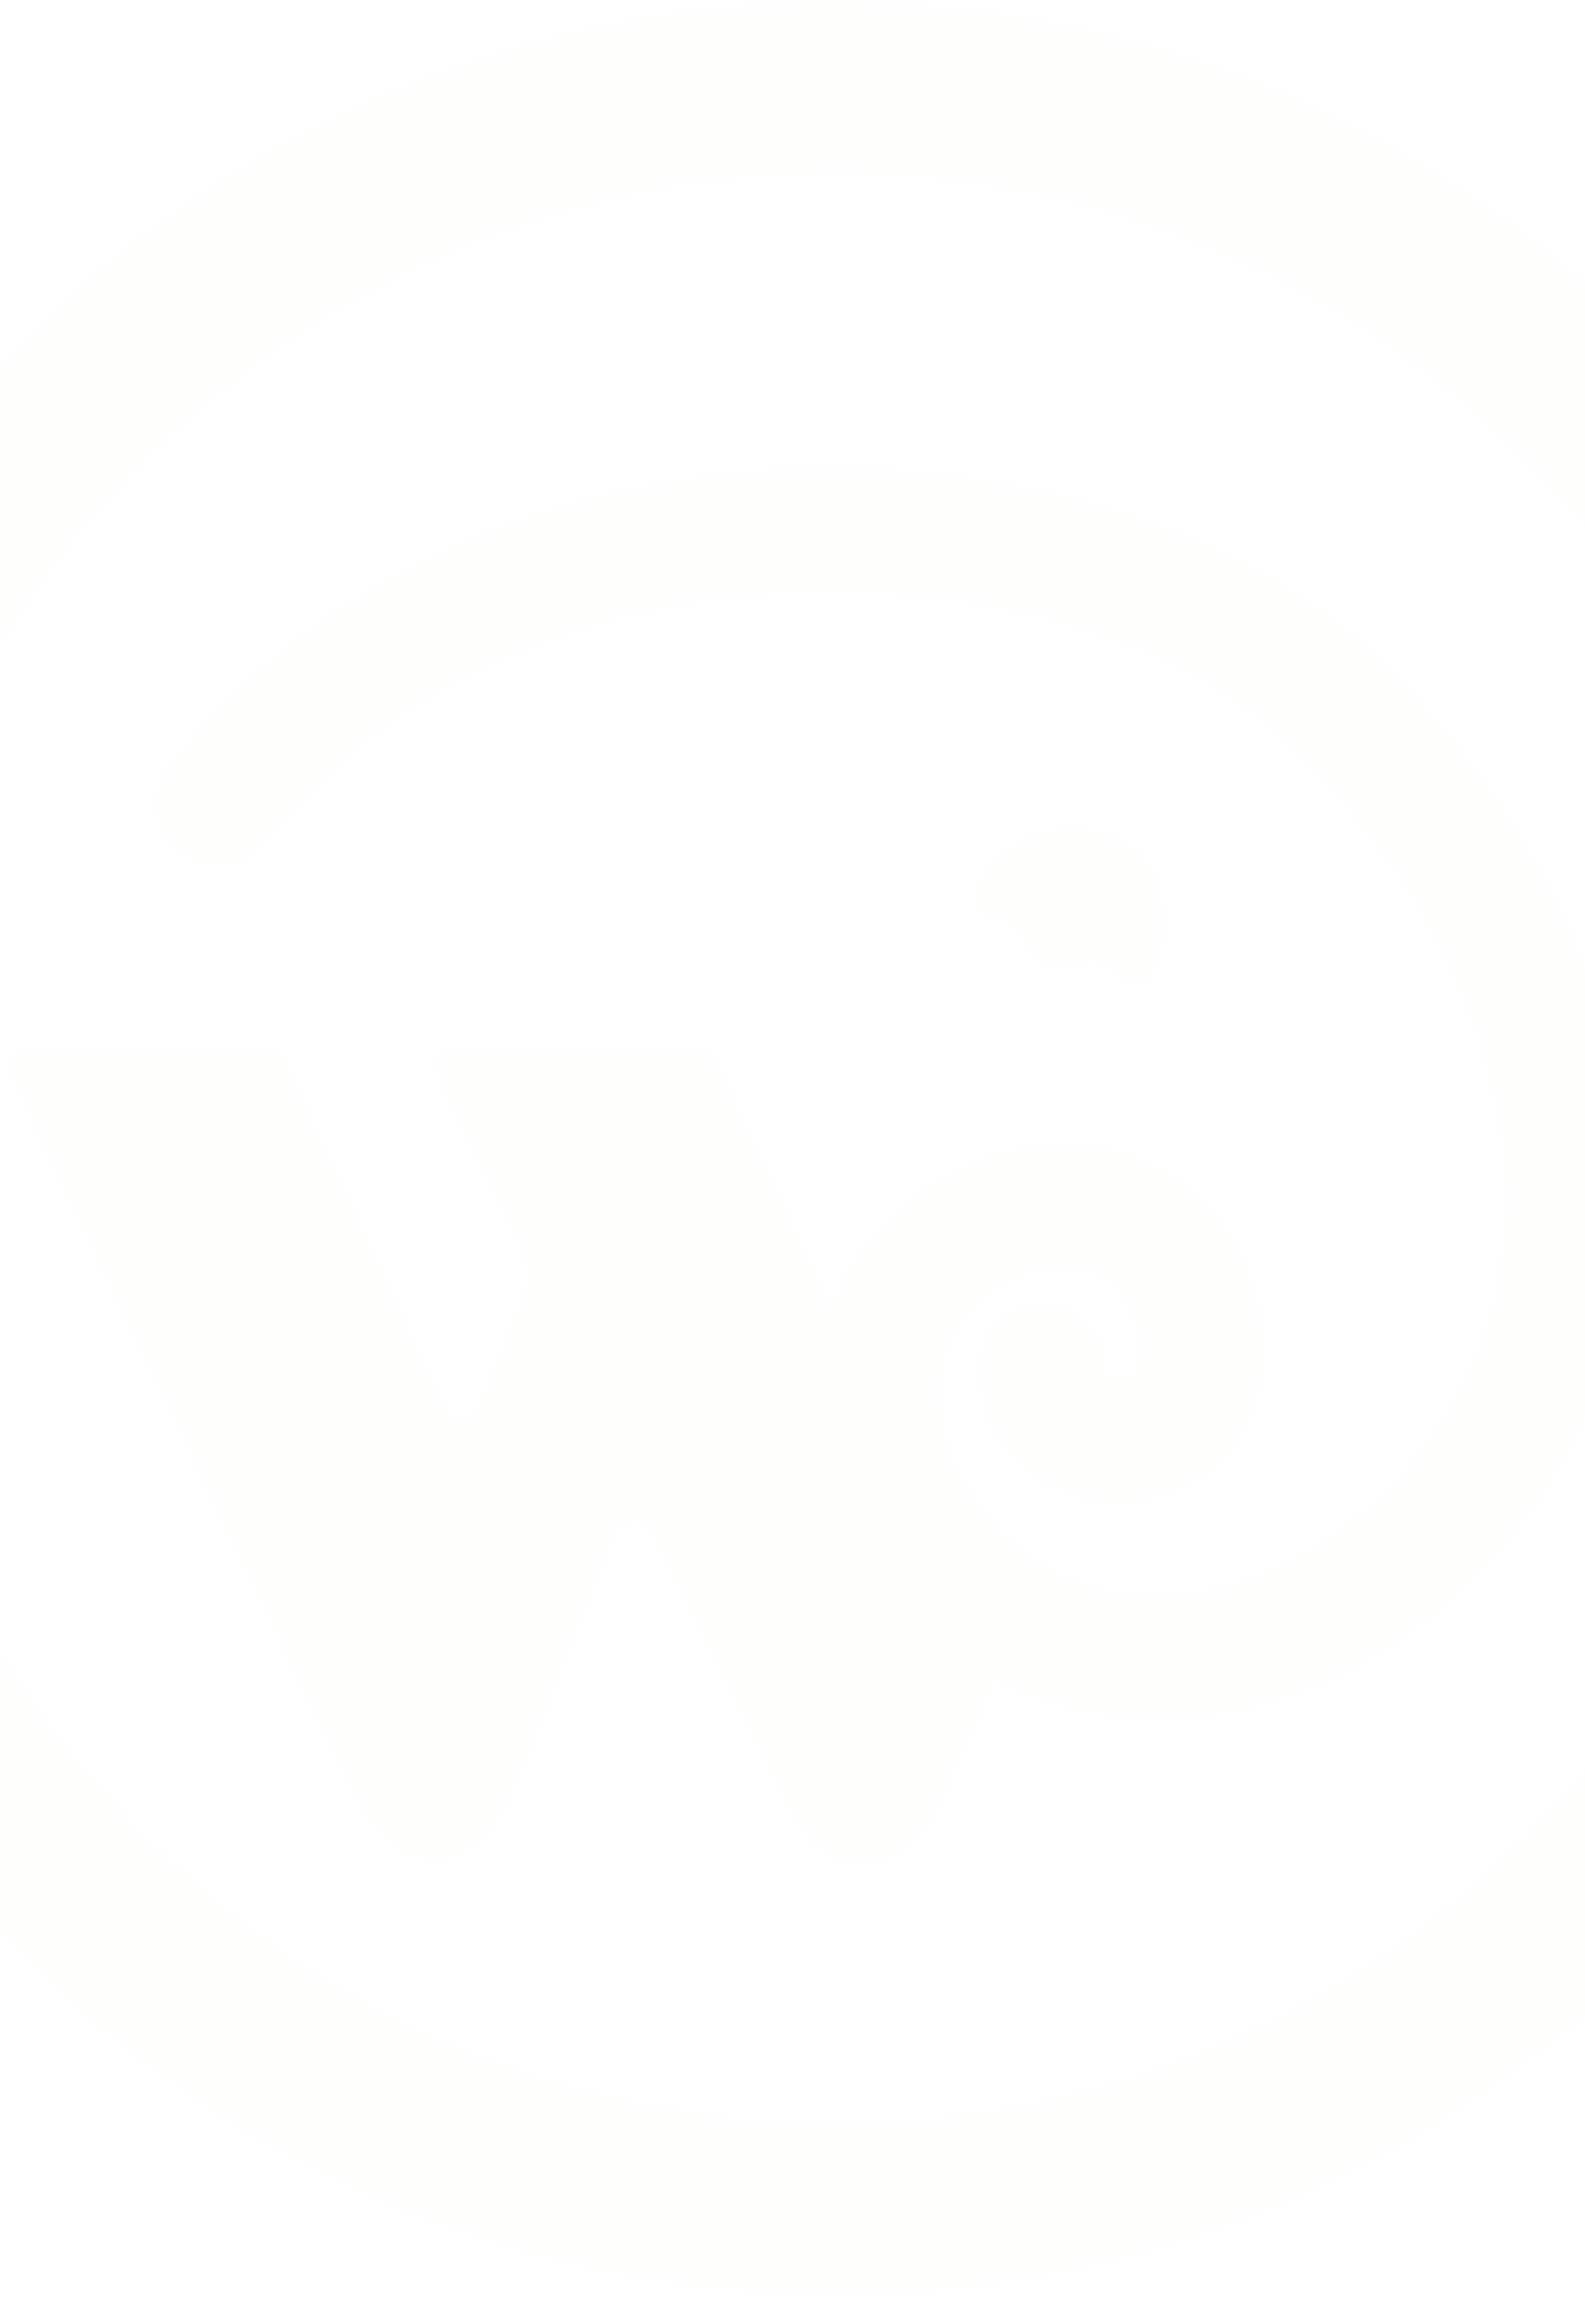 <svg width="320" height="469" viewBox="0 0 320 469" fill="none" xmlns="http://www.w3.org/2000/svg">
<g opacity="0.05">
<path d="M6.153 211.269C3.153 211.269 1.172 214.389 2.456 217.101C14.848 243.278 65.083 349.282 72.874 363.942C81.774 380.686 96.608 377.732 103.53 360.987C108.536 348.877 118.714 322.857 123.965 309.381C125.246 306.093 129.796 305.849 131.4 308.991C138.381 322.666 152.374 350.204 158.908 363.942C167.808 382.656 183.63 377.732 189.563 363.942C194.197 353.173 198.83 343.005 200.638 339.067C201.139 337.975 201.139 336.719 200.635 335.629L144.183 213.641C143.514 212.195 142.065 211.269 140.472 211.269H92.229C89.218 211.269 87.24 214.414 88.543 217.129L106.726 254.997C107.211 256.007 107.26 257.172 106.862 258.219L97.105 283.904C95.817 287.294 91.081 287.455 89.567 284.16L57.158 213.651C56.491 212.199 55.039 211.269 53.442 211.269H6.153Z" fill="#F2E9B6"/>
<path d="M382.715 231.715C382.715 349.905 286.903 445.716 168.714 445.716C50.525 445.716 -45.287 349.905 -45.287 231.715C-45.287 113.526 50.525 17.715 168.714 17.715C286.903 17.715 382.715 113.526 382.715 231.715Z" stroke="#F2E9B6" stroke-width="34.077"/>
<path d="M43.994 162.199C101.243 88.594 223.237 95.409 270.263 142.435C317.288 189.46 332.964 254.888 296.161 301.232C260.982 345.531 201.428 346.213 180.3 298.505C168.714 264.429 193.25 243.983 213.696 243.301C234.141 242.62 245.728 261.703 241.638 278.741C237.549 295.779 209.606 294.416 210.288 275.333" stroke="#F2E9B6" stroke-width="24.535" stroke-linecap="round"/>
<path d="M224.601 169.014C213.697 164.925 204.155 169.014 199.384 175.83C194.614 182.645 199.385 185.371 203.474 186.053C207.563 186.734 205.518 191.505 210.971 194.231C216.423 196.957 219.149 192.868 222.557 194.231C225.964 195.594 228.69 203.091 232.78 195.594C236.869 188.097 235.506 173.104 224.601 169.014Z" fill="#F2E9B6"/>
</g>
</svg>
